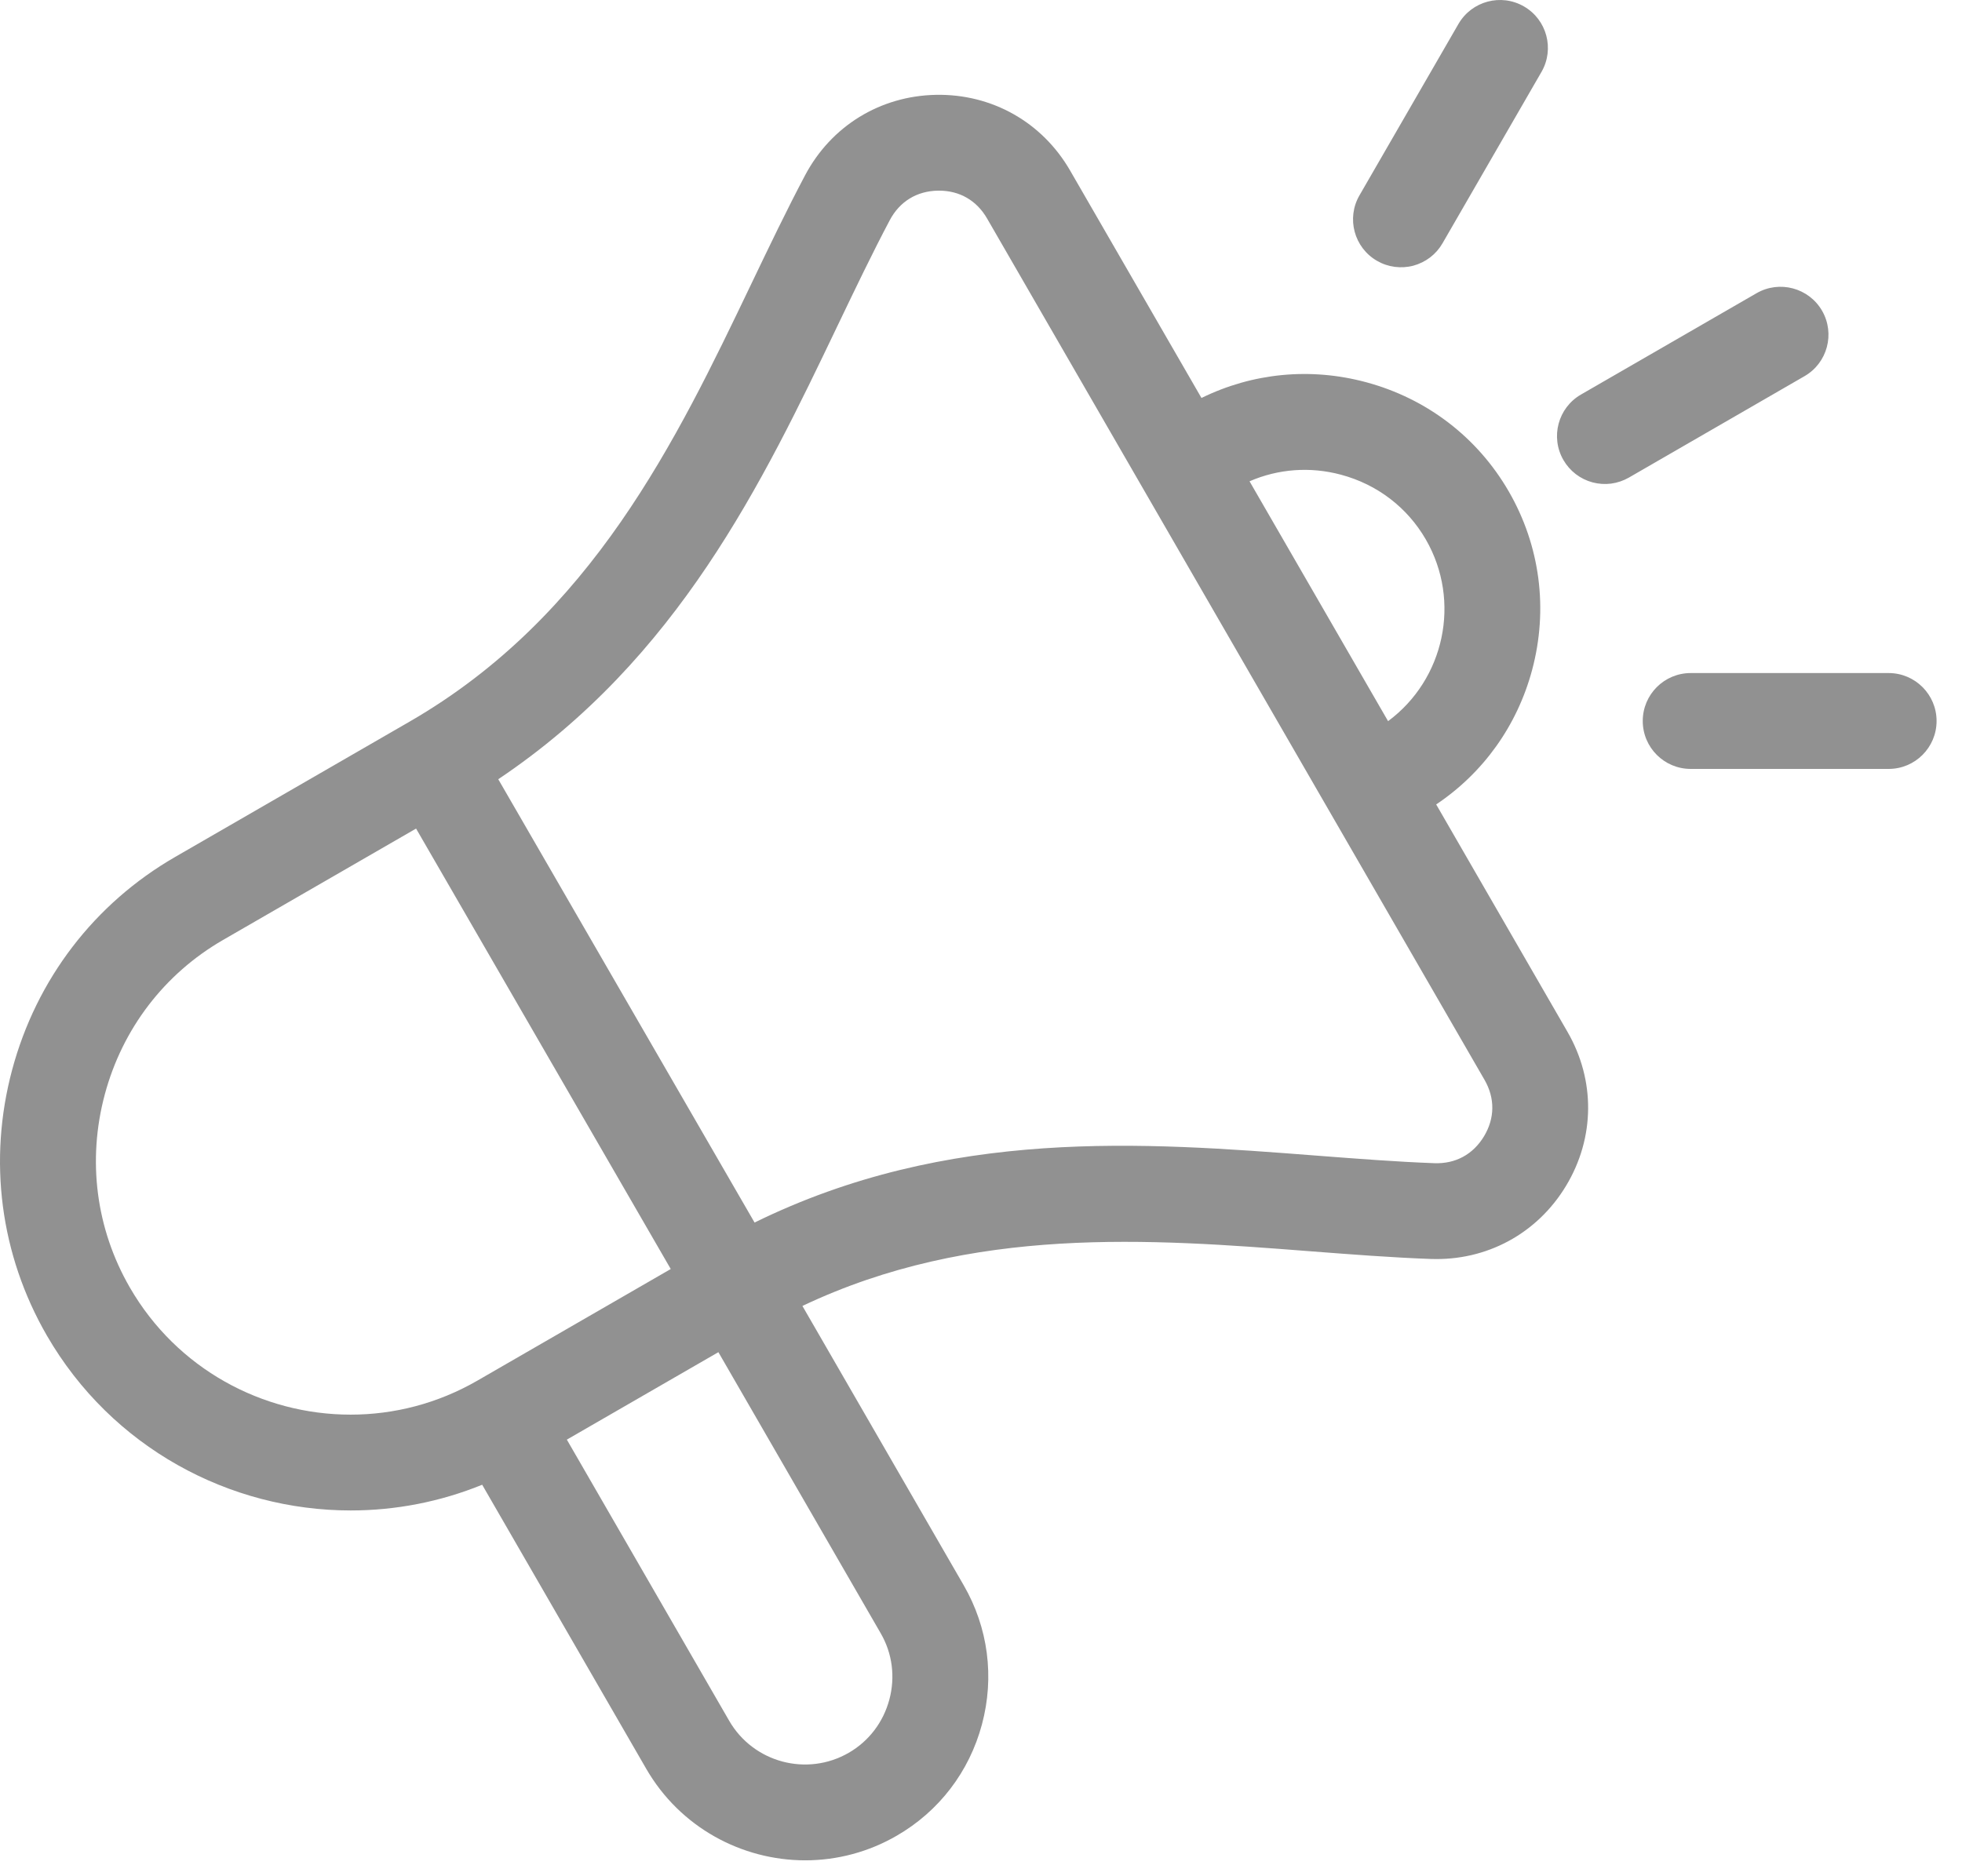 <svg width="46" height="44" viewBox="0 0 46 44" fill="none" xmlns="http://www.w3.org/2000/svg">
<path d="M33.672 18.865C34.778 18.124 35.571 17.017 35.921 15.712C36.303 14.285 36.109 12.799 35.375 11.527C34.641 10.255 33.45 9.344 32.024 8.962C30.718 8.612 29.364 8.746 28.169 9.333L25.089 3.999C24.433 2.863 23.256 2.201 21.948 2.224C20.637 2.248 19.488 2.954 18.875 4.112C18.444 4.926 18.039 5.772 17.61 6.667C15.863 10.316 13.883 14.452 9.603 16.923L4.104 20.098C2.211 21.191 0.855 22.963 0.285 25.087C-0.284 27.212 0.005 29.424 1.097 31.317C2.617 33.949 5.383 35.422 8.224 35.422C9.28 35.422 10.327 35.217 11.305 34.819L15.15 41.478C15.945 42.856 17.393 43.627 18.88 43.627C19.632 43.627 20.371 43.428 21.022 43.051C22.014 42.479 22.724 41.552 23.022 40.44C23.32 39.328 23.168 38.17 22.596 37.179L18.813 30.626C22.796 28.733 26.977 29.054 30.699 29.342C31.689 29.418 32.625 29.491 33.546 29.524C34.855 29.571 36.042 28.93 36.718 27.807C37.395 26.683 37.407 25.335 36.751 24.199L33.672 18.865L33.672 18.865ZM31.442 11.133C32.289 11.36 32.994 11.899 33.429 12.651C34.267 14.103 33.861 15.937 32.544 16.912L29.296 11.287C29.969 10.995 30.718 10.938 31.442 11.133H31.442ZM8.22 33.175C6.157 33.175 4.148 32.105 3.044 30.193C2.251 28.82 2.043 27.213 2.456 25.669C2.87 24.124 3.855 22.837 5.228 22.044L9.755 19.431L15.726 29.76L11.193 32.377C10.256 32.918 9.232 33.175 8.22 33.175ZM20.851 39.858C20.708 40.39 20.37 40.833 19.899 41.105C18.919 41.671 17.662 41.334 17.096 40.354L13.29 33.761L16.843 31.71L20.649 38.303C20.922 38.774 20.993 39.327 20.851 39.858H20.851ZM34.793 26.648C34.537 27.072 34.125 27.297 33.628 27.278C32.753 27.246 31.839 27.175 30.872 27.101C26.81 26.787 22.243 26.435 17.691 28.67L11.682 18.274C15.898 15.446 17.878 11.314 19.637 7.638C20.056 6.764 20.451 5.938 20.861 5.164C21.093 4.726 21.494 4.48 21.989 4.471L22.017 4.471C22.5 4.471 22.899 4.702 23.142 5.123L34.805 25.323C35.053 25.753 35.049 26.223 34.793 26.648L34.793 26.648ZM31.873 4.582L34.194 0.562C34.505 0.025 35.192 -0.16 35.73 0.151C36.267 0.461 36.451 1.148 36.141 1.686L33.82 5.706C33.746 5.834 33.648 5.946 33.531 6.036C33.414 6.125 33.28 6.191 33.138 6.23C32.995 6.268 32.846 6.277 32.7 6.258C32.554 6.239 32.413 6.191 32.285 6.117C31.747 5.807 31.563 5.119 31.873 4.582ZM42.307 8.822L38.19 11.2C38.062 11.273 37.921 11.321 37.775 11.341C37.629 11.36 37.48 11.35 37.337 11.312C37.195 11.274 37.061 11.208 36.944 11.118C36.827 11.028 36.729 10.916 36.655 10.788C36.345 10.251 36.529 9.563 37.066 9.253L41.183 6.876C41.721 6.566 42.408 6.75 42.719 7.287C43.029 7.825 42.845 8.512 42.307 8.822ZM45.404 16.908C45.404 17.529 44.901 18.032 44.281 18.032H39.639C39.018 18.032 38.515 17.529 38.515 16.908C38.515 16.288 39.018 15.784 39.639 15.784H44.281C44.901 15.784 45.404 16.288 45.404 16.908Z" fill="#919191"/>
</svg>
